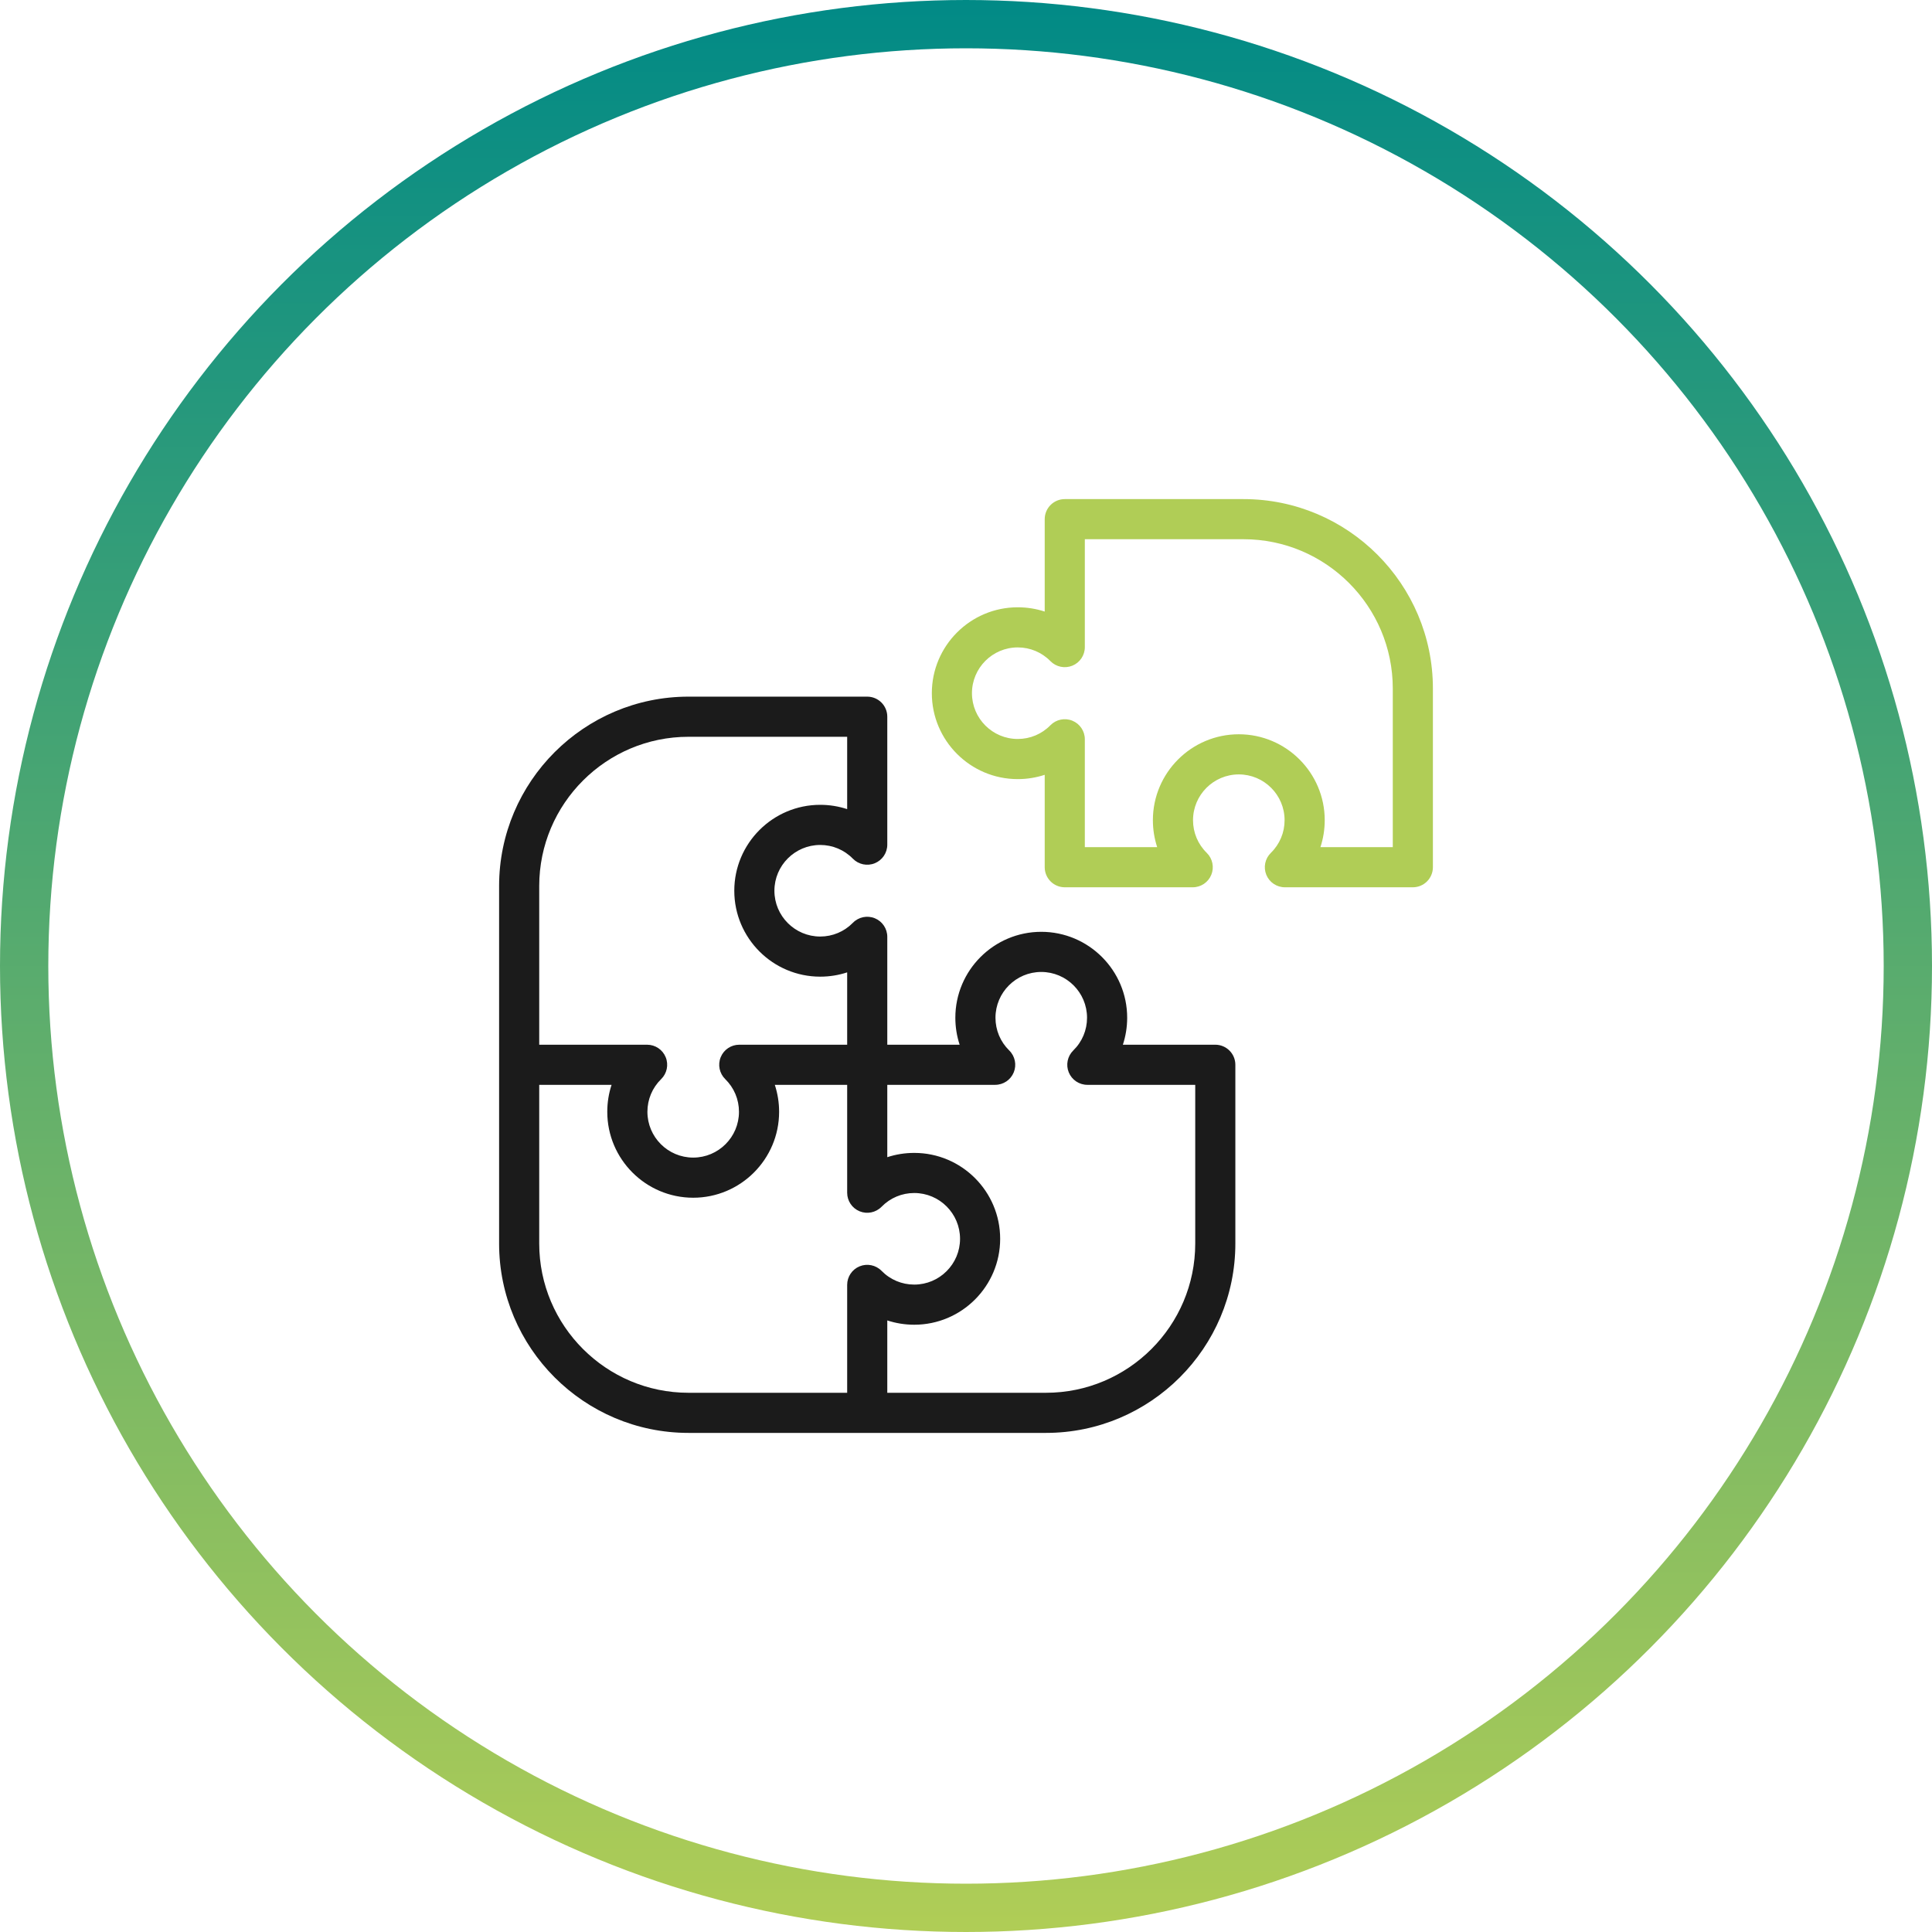 <svg width="120" height="120" viewBox="0 0 120 120" fill="none" xmlns="http://www.w3.org/2000/svg">
<circle cx="60" cy="60" r="58.5" stroke="url(#paint0_linear_253_386)" stroke-width="3"/>
<g clip-path="url(#clip0_253_386)">
<path d="M75.484 64.889H69.744C69.919 64.356 70.011 63.792 70.011 63.214C70.011 60.271 67.617 57.877 64.675 57.877C61.732 57.877 59.338 60.271 59.338 63.214C59.338 63.792 59.429 64.356 59.605 64.889H55.111V58.188C55.111 57.682 54.805 57.225 54.336 57.034C53.867 56.843 53.33 56.954 52.975 57.316C52.435 57.866 51.714 58.17 50.944 58.17C49.376 58.17 48.1 56.894 48.1 55.326C48.1 53.758 49.376 52.482 50.944 52.482C51.714 52.482 52.435 52.785 52.975 53.336C53.329 53.697 53.867 53.809 54.336 53.617C54.805 53.426 55.111 52.97 55.111 52.464V44.516C55.111 43.828 54.553 43.27 53.865 43.27H42.764C36.277 43.27 31 48.547 31 55.034V77.237C31 83.723 36.277 89 42.763 89H64.967C71.453 89 76.73 83.723 76.73 77.237V66.135C76.73 65.447 76.172 64.889 75.484 64.889ZM42.763 45.763H52.619V50.256C52.086 50.081 51.522 49.989 50.944 49.989C48.001 49.989 45.608 52.383 45.608 55.326C45.608 58.268 48.001 60.662 50.944 60.662C51.522 60.662 52.086 60.571 52.619 60.395V64.889H45.918C45.411 64.889 44.955 65.195 44.764 65.664C44.573 66.133 44.684 66.671 45.045 67.025C45.596 67.565 45.899 68.286 45.899 69.057C45.899 70.625 44.624 71.9 43.056 71.9C41.488 71.9 40.212 70.625 40.212 69.057C40.212 68.286 40.515 67.565 41.066 67.025C41.427 66.671 41.539 66.133 41.347 65.664C41.156 65.195 40.7 64.889 40.194 64.889H33.492V55.033C33.492 49.922 37.651 45.763 42.763 45.763ZM33.492 77.237V67.381H37.986C37.81 67.914 37.719 68.478 37.719 69.057C37.719 71.999 40.113 74.393 43.056 74.393C45.998 74.393 48.392 71.999 48.392 69.057C48.392 68.478 48.3 67.914 48.125 67.381H52.619V74.082C52.619 74.589 52.925 75.045 53.394 75.236C53.862 75.427 54.401 75.316 54.755 74.955C55.294 74.404 56.016 74.1 56.786 74.1C58.355 74.1 59.63 75.376 59.63 76.945C59.63 78.513 58.354 79.788 56.786 79.788C56.016 79.788 55.294 79.485 54.755 78.934C54.401 78.573 53.862 78.462 53.394 78.653C52.925 78.844 52.619 79.3 52.619 79.806V86.508H42.763C37.651 86.508 33.492 82.349 33.492 77.237ZM74.238 77.237C74.238 82.349 70.079 86.508 64.967 86.508H55.111V82.014C55.644 82.19 56.208 82.281 56.786 82.281C59.729 82.281 62.122 79.887 62.122 76.945C62.122 74.002 59.729 71.609 56.786 71.609C56.208 71.609 55.644 71.7 55.111 71.875V67.381H61.812C62.319 67.381 62.775 67.075 62.966 66.606C63.157 66.138 63.046 65.6 62.684 65.245C62.134 64.706 61.831 63.984 61.831 63.214C61.831 61.646 63.106 60.37 64.674 60.37C66.243 60.37 67.518 61.646 67.518 63.214C67.518 63.984 67.215 64.706 66.664 65.245C66.303 65.6 66.191 66.138 66.383 66.606C66.574 67.075 67.03 67.381 67.537 67.381H74.238V77.237Z" fill="#1B1B1B"/>
<path d="M87.754 55.111H79.807C79.3 55.111 78.844 54.805 78.653 54.336C78.462 53.867 78.573 53.329 78.934 52.975C79.485 52.435 79.788 51.714 79.788 50.944C79.788 49.375 78.513 48.1 76.945 48.1C75.376 48.1 74.101 49.375 74.101 50.944C74.101 51.714 74.404 52.435 74.955 52.975C75.316 53.329 75.427 53.867 75.236 54.336C75.045 54.805 74.589 55.111 74.082 55.111H66.135C65.447 55.111 64.889 54.553 64.889 53.865V48.125C64.356 48.3 63.792 48.392 63.214 48.392C60.271 48.392 57.878 45.998 57.878 43.056C57.878 40.113 60.271 37.72 63.214 37.72C63.792 37.72 64.356 37.811 64.889 37.986V32.246C64.889 31.558 65.447 31 66.135 31H77.237C83.723 31 89 36.277 89 42.763V53.865C89 54.553 88.442 55.111 87.754 55.111ZM82.014 52.619H86.508V42.763C86.508 37.651 82.349 33.492 77.237 33.492H67.381V40.194C67.381 40.7 67.075 41.156 66.606 41.347C66.137 41.538 65.599 41.427 65.245 41.066C64.705 40.515 63.984 40.212 63.214 40.212C61.645 40.212 60.37 41.487 60.37 43.056C60.37 44.624 61.645 45.899 63.214 45.899C63.984 45.899 64.705 45.596 65.245 45.045C65.6 44.684 66.137 44.573 66.606 44.764C67.075 44.955 67.381 45.411 67.381 45.917V52.619H71.875C71.7 52.086 71.608 51.522 71.608 50.943C71.608 48.001 74.002 45.607 76.944 45.607C79.887 45.607 82.281 48.001 82.281 50.943C82.281 51.522 82.189 52.086 82.014 52.619Z" fill="#B0CD56"/>
</g>
<defs>
<linearGradient id="paint0_linear_253_386" x1="60" y1="0" x2="60" y2="120" gradientUnits="userSpaceOnUse">
<stop stop-color="#018A86"/>
<stop offset="1" stop-color="#B0CD56"/>
</linearGradient>
<clipPath id="clip0_253_386">
<rect width="58" height="58" fill="white" transform="translate(31 31)"/>
</clipPath>
</defs>
</svg>
